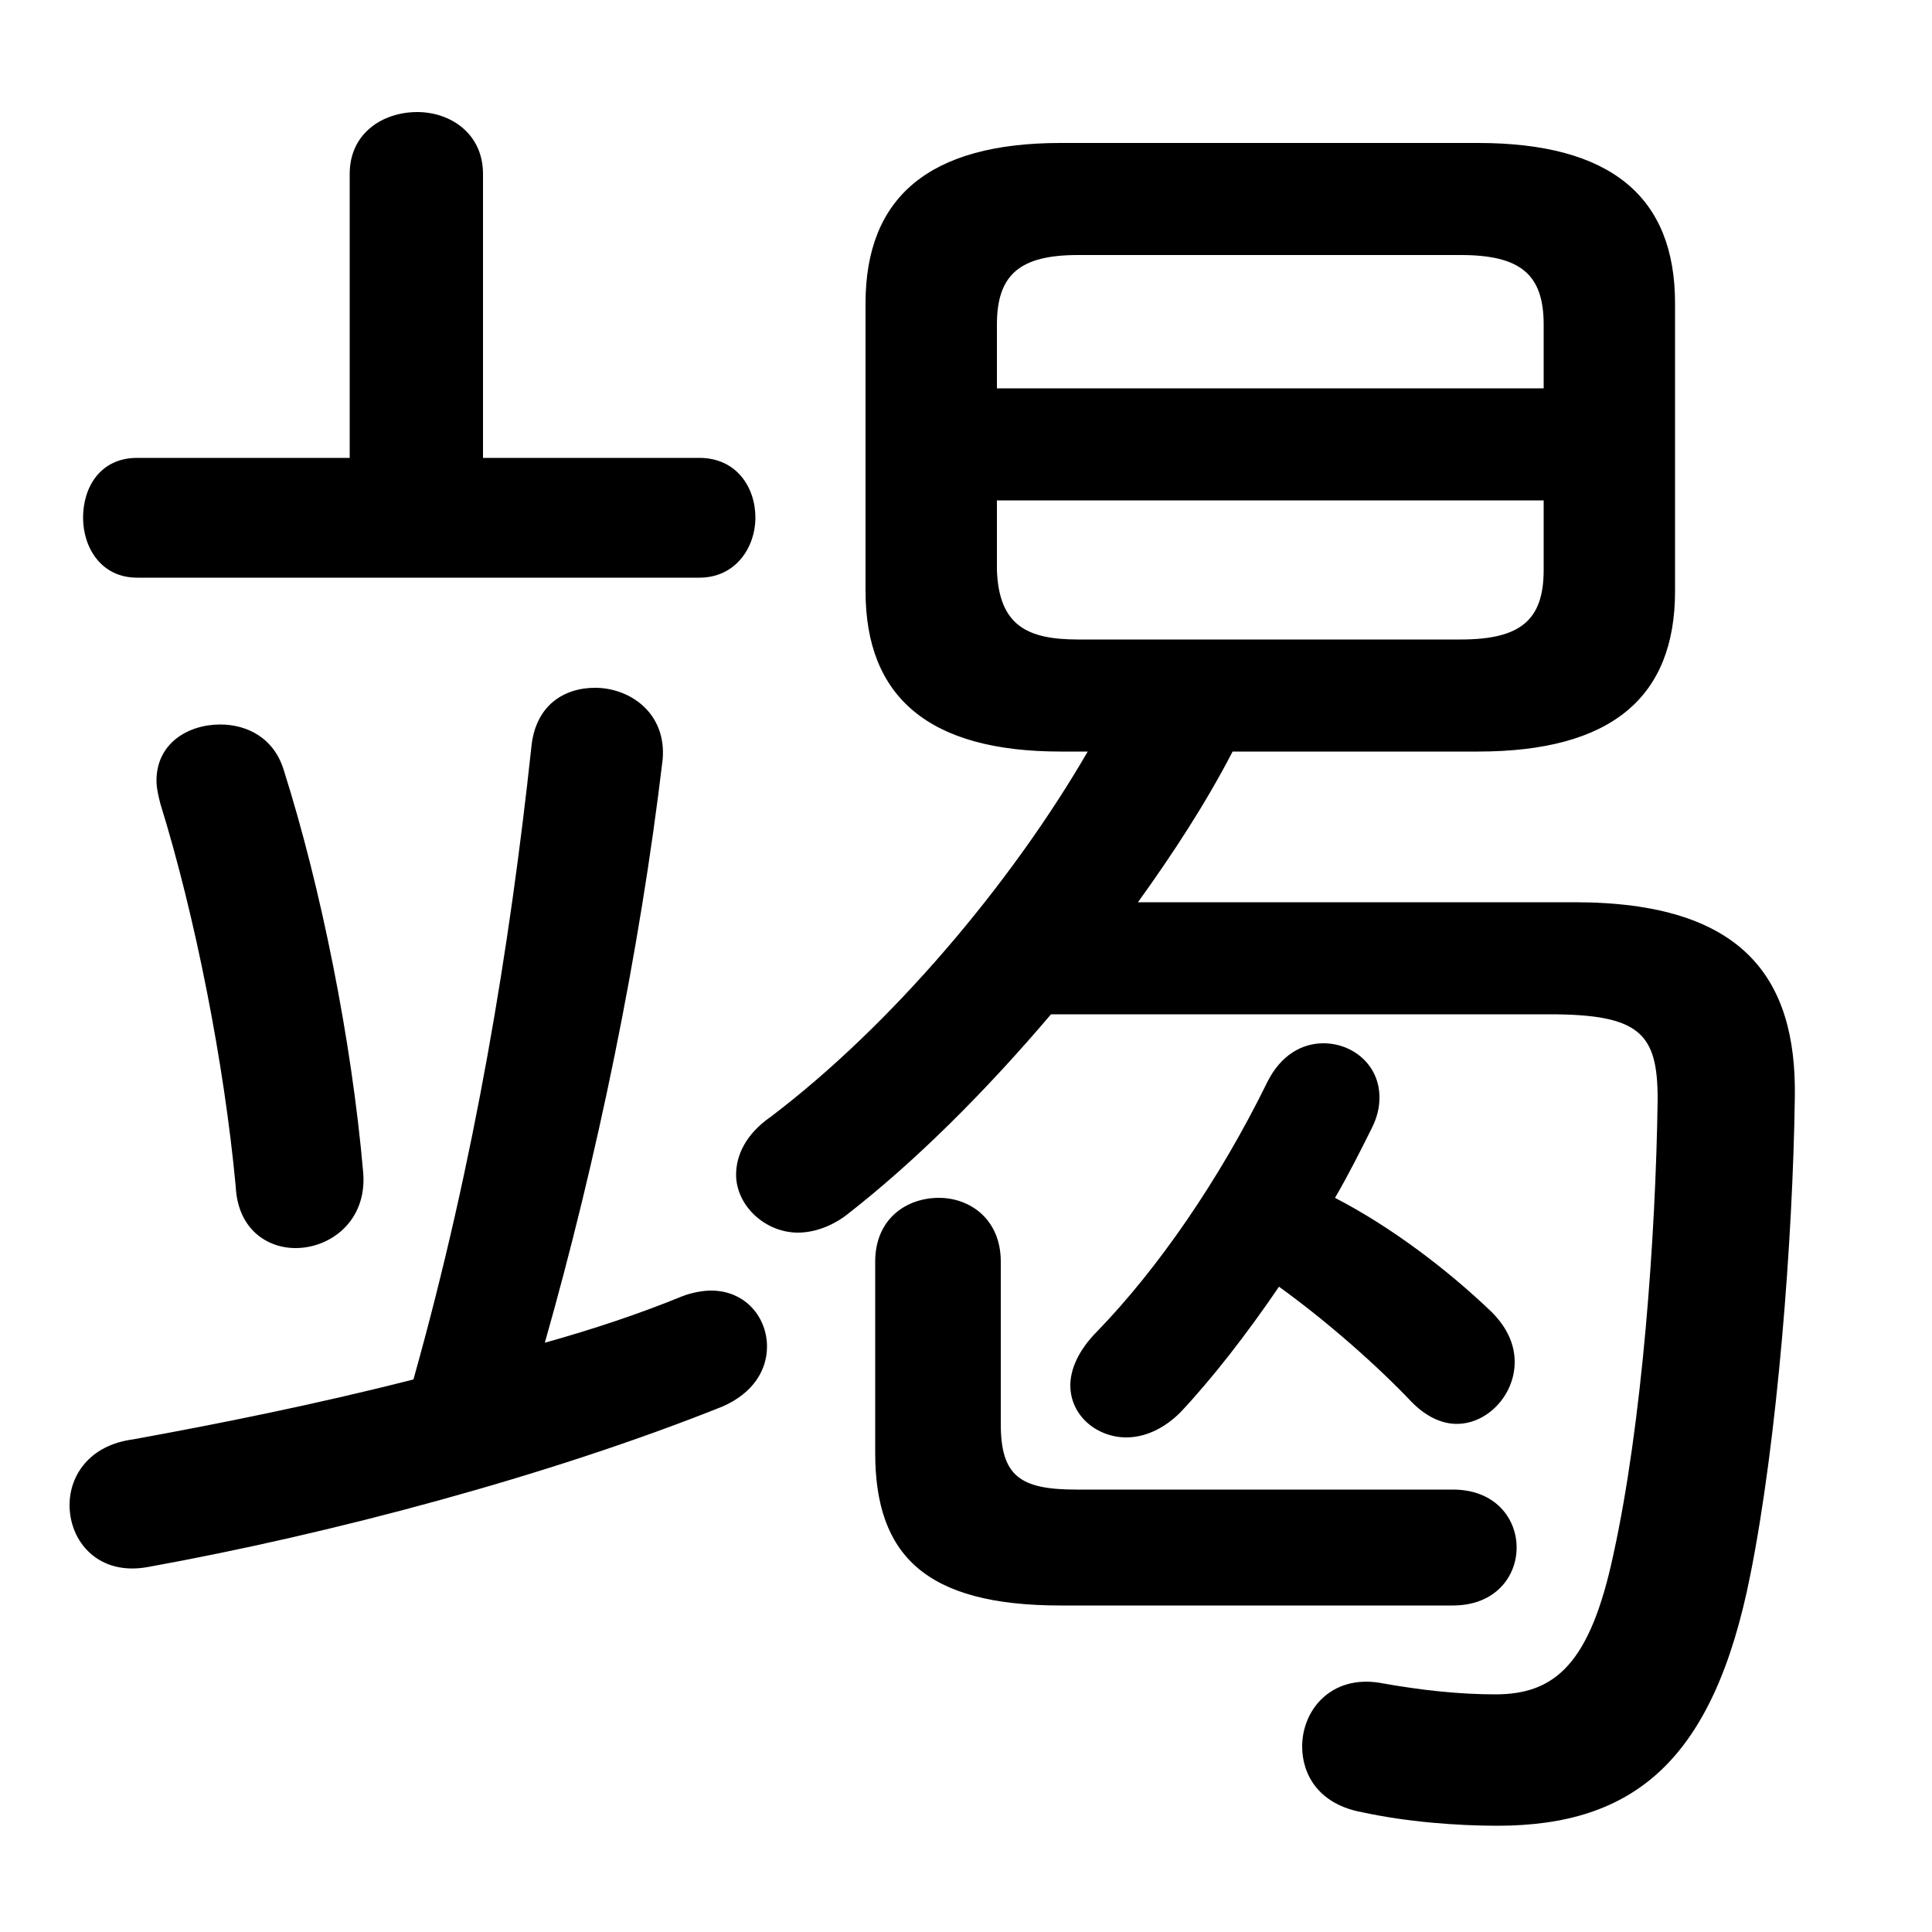 <svg xmlns="http://www.w3.org/2000/svg" viewBox="0 -44.0 50.0 50.0">
    <rect x="0" y="-44.0" width="50.0" height="50.0" fill="#808080" stroke="none"/>
    <g transform="scale(1, -1)">
        <!-- ボディの枠 -->
        <rect x="0" y="-6.0" width="50.0" height="50.0"
            stroke="white" fill="white"/>
        <!-- グリフ座標系の原点 -->
        <circle cx="0" cy="0" r="5" fill="white"/>
        <!-- グリフのアウトライン -->
        <g style="fill:black;stroke:#000000;stroke-width:0;stroke-linecap:round;stroke-linejoin:round;">
        <path d="M 38.25 24.55 C 41.7 24.55 43.35 25.95 43.35 28.7 L 43.35 36.15 C 43.35 38.9 41.7 40.3 38.25 40.3 L 27.45 40.3 C 24.05 40.3 22.4 38.9 22.4 36.15 L 22.4 28.7 C 22.4 25.95 24.05 24.55 27.45 24.55 L 28.15 24.55 C 26.15 21.1 23.05 17.45 19.95 15.1 C 19.3 14.65 19.05 14.1 19.05 13.6 C 19.05 12.8 19.8 12.1 20.65 12.1 C 21.05 12.1 21.5 12.25 21.9 12.55 C 23.7 13.95 25.5 15.75 27.2 17.75 L 40.1 17.75 C 42.45 17.75 42.9 17.25 42.9 15.55 C 42.85 12.0 42.5 7.15 41.75 3.75 C 41.15 0.95 40.25 0.15 38.7 0.15 C 37.8 0.15 36.8 0.25 35.7 0.45 C 34.45 0.65 33.7 -0.25 33.7 -1.2 C 33.7 -1.95 34.15 -2.7 35.25 -2.9 C 36.4 -3.15 37.7 -3.25 38.75 -3.25 C 42.3 -3.25 44.35 -1.55 45.3 3.25 C 46.0 6.75 46.4 11.95 46.45 15.6 C 46.5 18.7 45.1 20.65 40.75 20.65 L 29.45 20.65 C 30.35 21.9 31.2 23.2 31.9 24.55 Z M 27.9 27.45 C 26.6 27.45 25.85 27.8 25.8 29.25 L 25.8 31.05 L 39.95 31.05 L 39.95 29.25 C 39.95 27.95 39.35 27.45 37.8 27.45 Z M 39.95 33.95 L 25.8 33.95 L 25.8 35.6 C 25.8 36.9 26.4 37.4 27.9 37.4 L 37.8 37.4 C 39.35 37.4 39.95 36.9 39.95 35.6 Z M 33.1 10.7 C 34.35 9.8 35.65 8.65 36.55 7.7 C 36.9 7.35 37.3 7.15 37.7 7.15 C 38.5 7.15 39.2 7.9 39.2 8.75 C 39.2 9.15 39.05 9.6 38.6 10.05 C 37.45 11.15 36.0 12.25 34.55 13.0 C 34.9 13.6 35.2 14.2 35.5 14.8 C 35.65 15.1 35.7 15.35 35.7 15.6 C 35.7 16.45 35.0 17.0 34.25 17.0 C 33.7 17.0 33.15 16.7 32.8 16.0 C 31.55 13.45 29.95 11.15 28.4 9.55 C 27.9 9.05 27.7 8.55 27.7 8.15 C 27.7 7.35 28.4 6.8 29.15 6.8 C 29.6 6.8 30.1 7.0 30.55 7.45 C 31.35 8.3 32.25 9.45 33.1 10.7 Z M 14.1 9.25 C 15.45 14.0 16.55 19.3 17.15 24.35 C 17.25 25.55 16.3 26.2 15.4 26.2 C 14.6 26.2 13.85 25.75 13.75 24.65 C 13.2 19.55 12.3 14.0 10.7 8.3 C 8.15 7.65 5.65 7.15 3.45 6.75 C 2.3 6.6 1.8 5.8 1.8 5.05 C 1.8 4.1 2.55 3.2 3.85 3.45 C 8.55 4.3 14.2 5.8 18.7 7.6 C 19.5 7.95 19.85 8.55 19.85 9.15 C 19.85 9.9 19.3 10.6 18.4 10.6 C 18.2 10.6 17.9 10.55 17.65 10.45 C 16.55 10.0 15.35 9.6 14.1 9.25 Z M 12.5 32.15 L 12.5 39.5 C 12.5 40.55 11.65 41.1 10.8 41.1 C 9.9 41.1 9.05 40.55 9.05 39.5 L 9.05 32.15 L 3.55 32.15 C 2.6 32.15 2.15 31.4 2.15 30.6 C 2.15 29.85 2.6 29.05 3.55 29.05 L 18.1 29.05 C 19.05 29.05 19.55 29.85 19.55 30.6 C 19.55 31.4 19.05 32.15 18.1 32.15 Z M 7.35 24.05 C 7.1 24.9 6.4 25.25 5.7 25.25 C 4.85 25.25 4.05 24.75 4.05 23.8 C 4.05 23.6 4.1 23.4 4.15 23.2 C 5.05 20.3 5.8 16.5 6.1 13.3 C 6.15 12.2 6.9 11.7 7.65 11.7 C 8.55 11.7 9.5 12.4 9.4 13.65 C 9.1 17.1 8.3 21.05 7.35 24.05 Z M 37.6 2.45 C 38.7 2.45 39.25 3.2 39.25 3.95 C 39.25 4.7 38.7 5.45 37.6 5.45 L 27.85 5.45 C 26.4 5.45 25.9 5.8 25.9 7.15 L 25.9 11.35 C 25.9 12.45 25.1 13.0 24.3 13.0 C 23.45 13.0 22.65 12.45 22.65 11.35 L 22.65 6.4 C 22.65 3.75 23.95 2.45 27.45 2.45 Z"/>
    </g>
    </g>
</svg>
